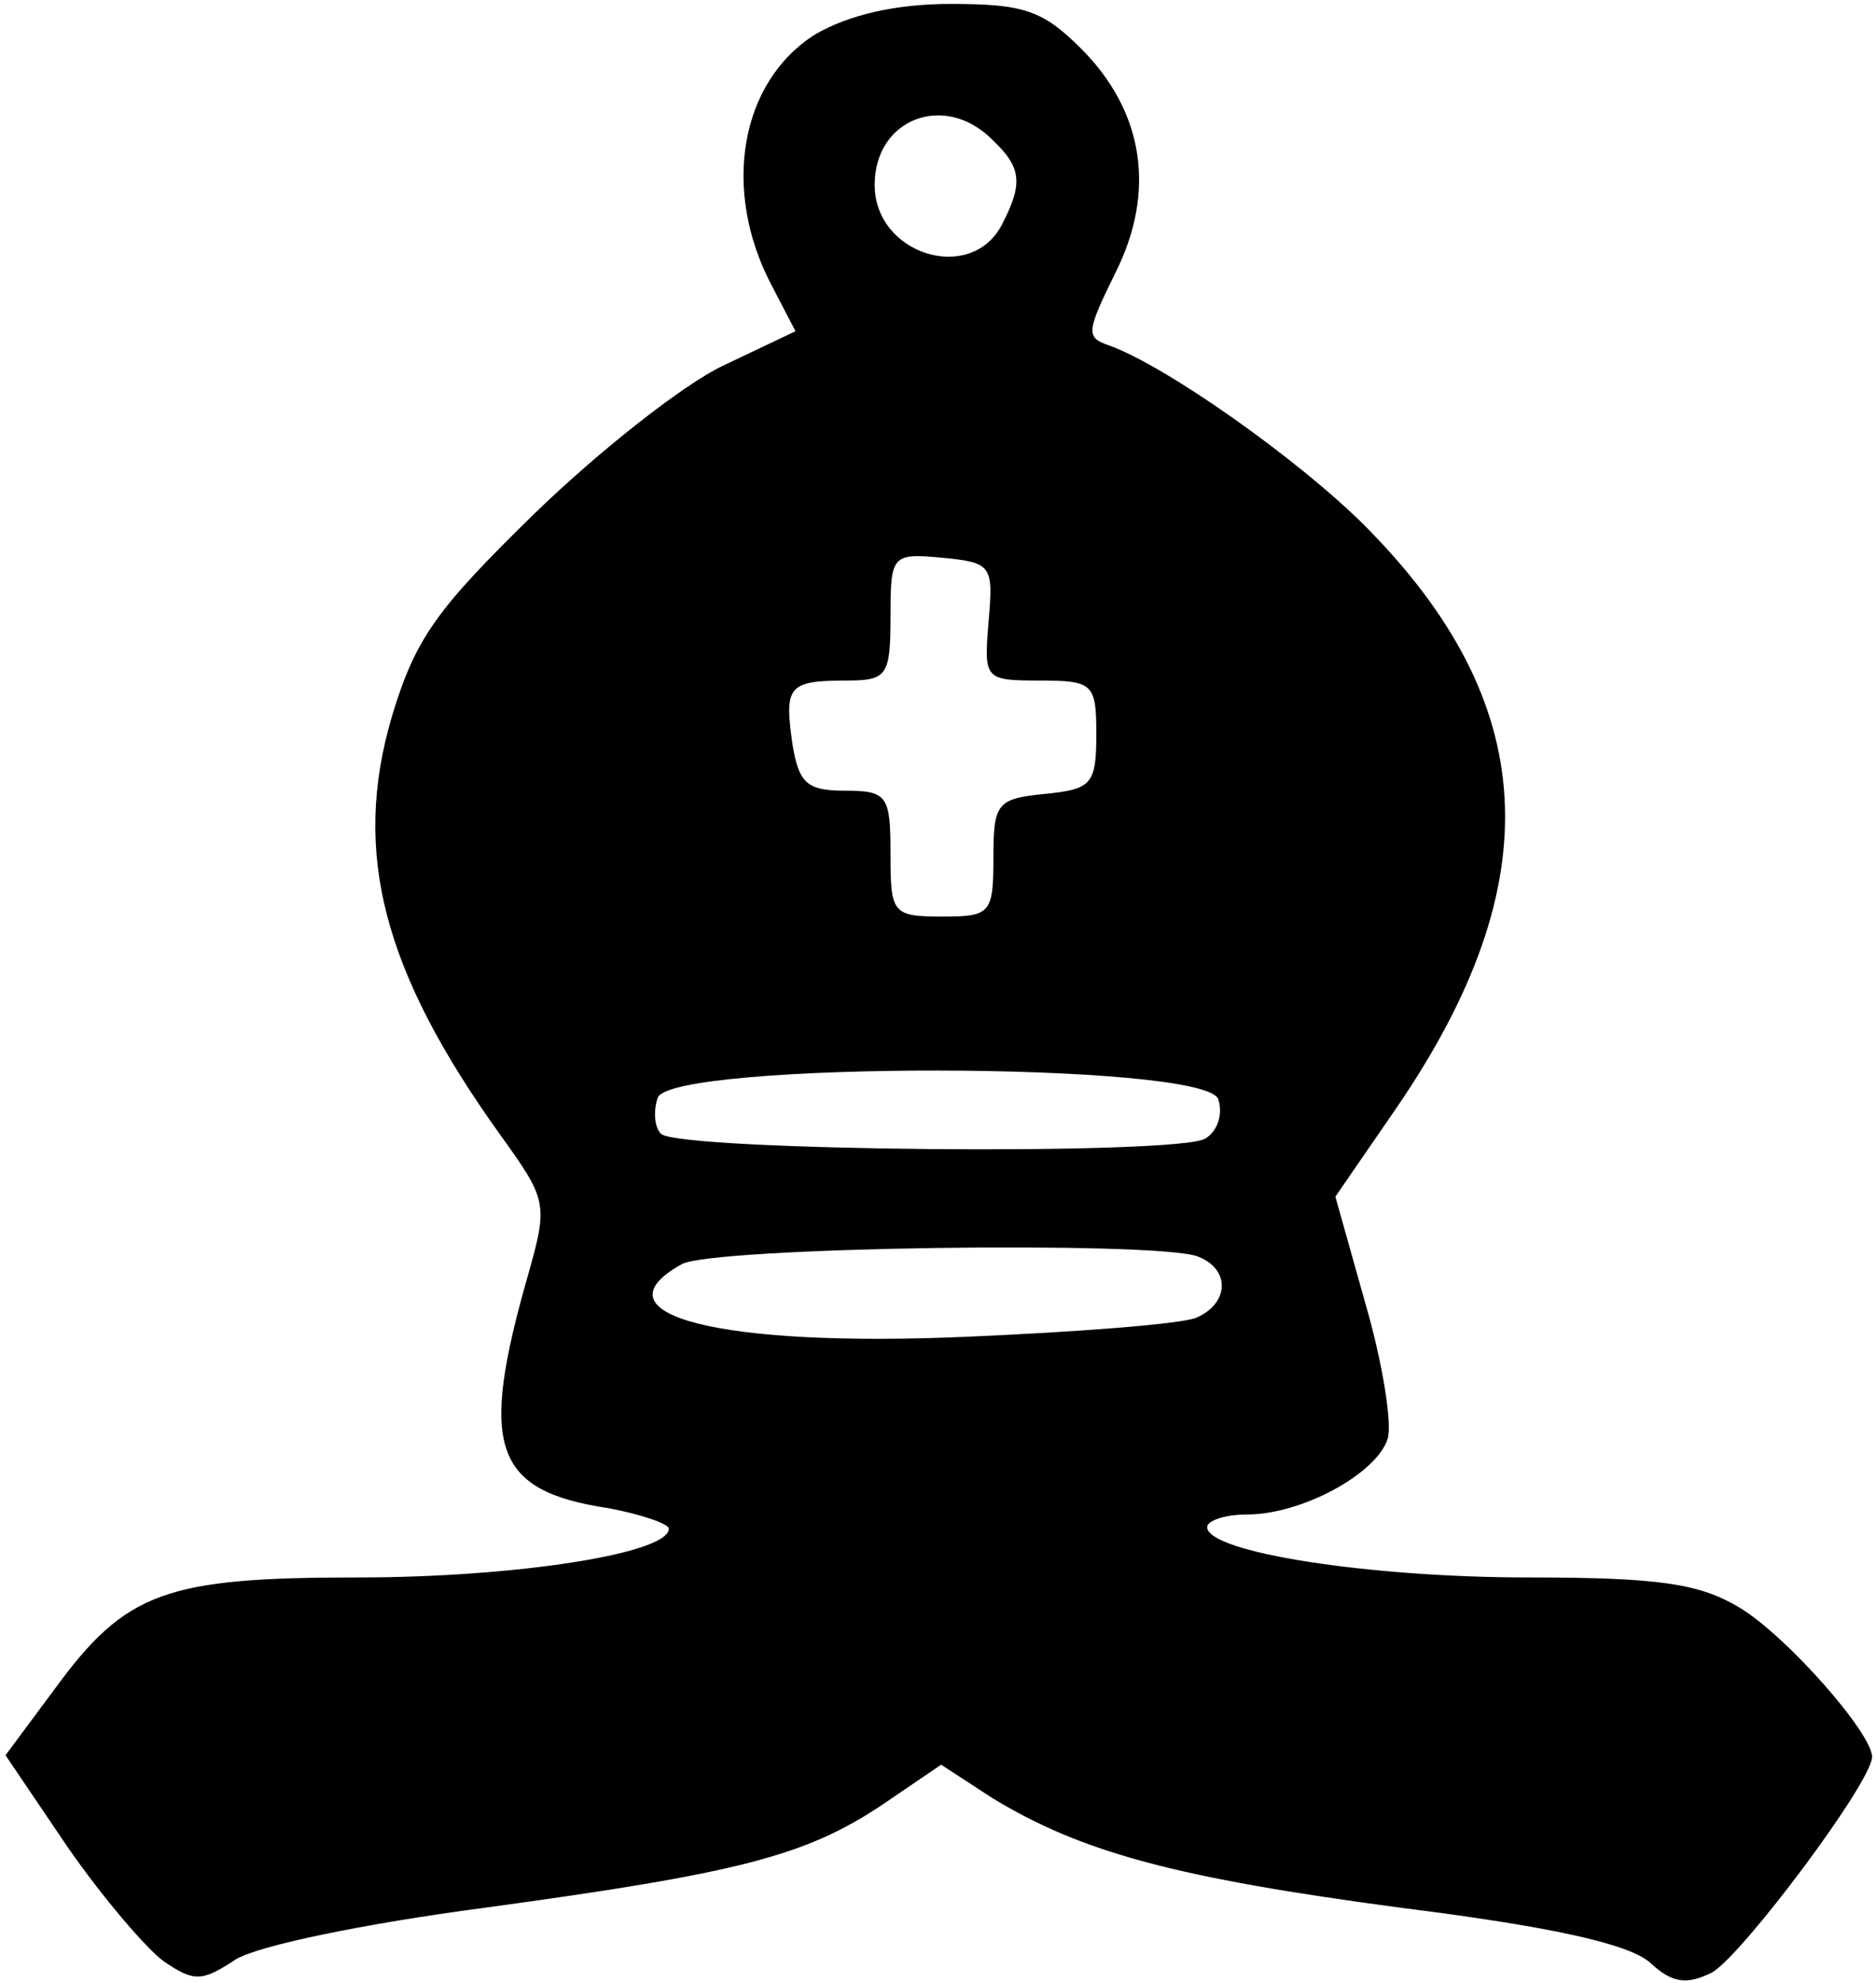 <svg width="159" height="168" viewBox="0 0 159 168" fill="none" xmlns="http://www.w3.org/2000/svg">
<path d="M69.168 2.867C62.727 6.867 61.117 16.067 65.41 24.2L67.423 28.067L61.251 31C57.896 32.6 50.785 38.2 45.283 43.533C36.964 51.667 35.22 54.067 33.207 60.733C29.852 72.2 32.402 82.2 42.331 96.067C46.357 101.667 46.491 101.933 44.746 108.067C40.587 122.6 41.794 126.333 51.59 127.8C54.407 128.333 56.689 129.133 56.689 129.533C56.689 131.667 43.539 133.667 30.389 133.667C14.019 133.667 10.664 134.867 4.626 143.133L0.467 148.733L5.7 156.467C8.652 160.733 12.409 165.133 13.885 166.2C16.434 167.933 17.105 167.933 19.923 166.067C21.801 164.867 30.926 163 40.989 161.667C62.593 158.733 68.228 157.267 74.669 153L79.768 149.533L84.062 152.333C91.71 157 99.761 159.133 118.815 161.667C131.562 163.267 138.137 164.733 139.881 166.333C141.76 168.067 142.967 168.2 145.114 167.133C147.664 165.667 158.667 151 158.667 148.867C158.667 146.867 151.421 138.6 147.395 136.2C144.041 134.2 140.686 133.667 129.549 133.667C115.997 133.667 102.31 131.533 102.31 129.4C102.31 128.867 103.786 128.333 105.665 128.333C110.361 128.333 116.668 124.867 117.607 121.933C118.01 120.733 117.204 115.533 115.728 110.467L113.179 101.4L118.412 93.8C131.428 74.733 130.623 59.533 115.594 44.467C109.959 38.867 98.822 31 93.991 29.267C91.978 28.6 92.112 28.067 94.528 23.133C98.016 16.2 96.943 9.4 91.576 4.067C88.355 0.867 86.745 0.333 80.573 0.333C75.877 0.333 71.985 1.267 69.168 2.867ZM84.062 11.8C86.611 14.2 86.745 15.533 84.867 19.133C82.183 24.067 74.132 21.533 74.132 15.667C74.132 10.067 80.036 7.8 84.062 11.8ZM83.793 52.6C83.391 57.533 83.391 57.667 88.087 57.667C92.649 57.667 92.918 57.933 92.918 62.2C92.918 66.467 92.515 66.867 88.624 67.267C84.464 67.667 84.196 68.067 84.196 72.733C84.196 77.4 83.927 77.667 79.902 77.667C75.608 77.667 75.474 77.4 75.474 72.333C75.474 67.4 75.206 67 71.583 67C68.362 67 67.692 66.333 67.155 63C66.484 58.2 66.752 57.667 71.717 57.667C75.206 57.667 75.474 57.267 75.474 52.2C75.474 47 75.608 46.867 79.902 47.267C84.062 47.667 84.196 47.933 83.793 52.6ZM103.25 93.133C103.652 94.333 103.25 95.8 102.176 96.467C100.029 97.933 57.359 97.533 56.018 96.067C55.481 95.533 55.347 94.2 55.749 93C57.091 89.933 102.042 89.933 103.25 93.133ZM101.505 106.467C104.323 107.533 104.189 110.467 101.371 111.667C100.029 112.2 91.307 112.867 82.049 113.267C60.982 114.2 50.114 111.4 57.762 107.133C60.177 105.667 98.016 105.133 101.505 106.467Z" fill="black"/>
</svg>
